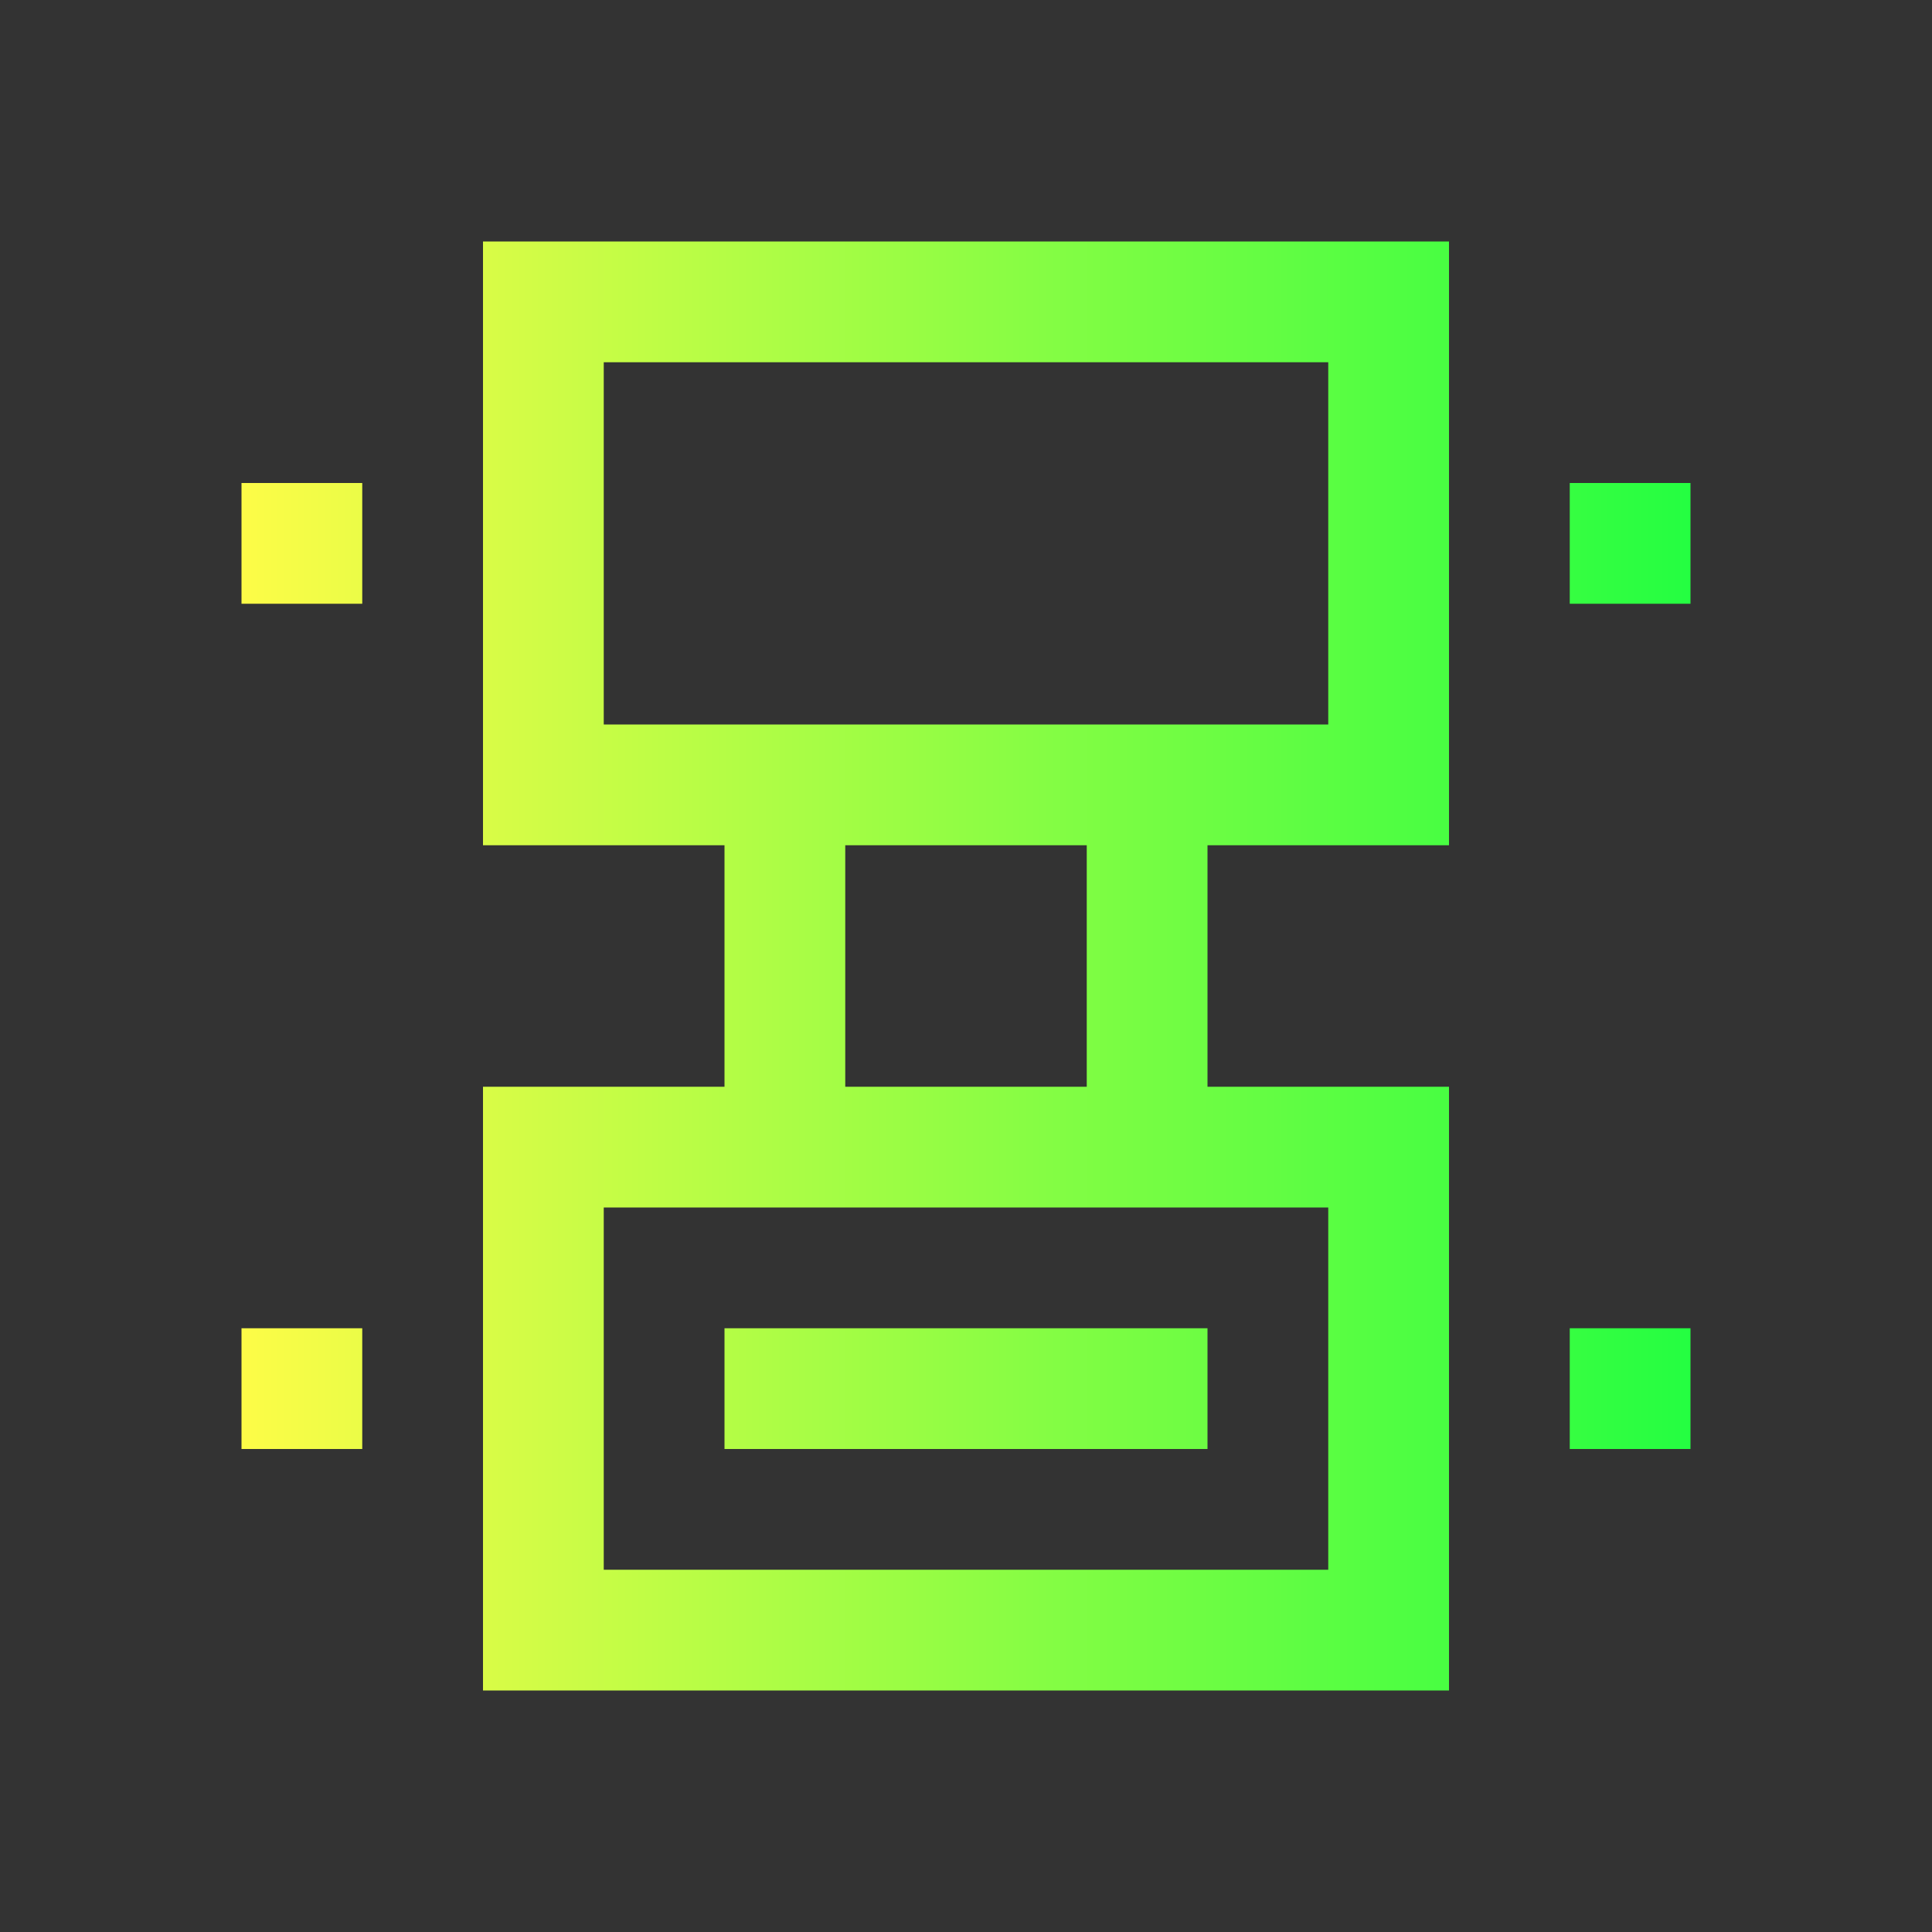 <svg width="16" height="16" viewBox="0 0 16 16" fill="none" xmlns="http://www.w3.org/2000/svg">
<rect x="0" y="0" width="16" height="16" fill="#333333" stroke="none"/>
<path d="M4 2V7H6V9H4V14H12V9H10V7H12V2H4ZM5 3H11V6H5V3ZM2 4V5H3V4H2ZM13 4V5H14V4H13ZM7 7H9V9H7V7ZM5 10H11V13H5V10ZM2 11V12H3V11H2ZM6 11V12H10V11H6ZM13 11V12H14V11H13Z" fill="url(#paint0_linear_10_10522)"/>
<defs>
<linearGradient id="paint0_linear_10_10522" x1="2" y1="8" x2="14" y2="8" gradientUnits="userSpaceOnUse">
<stop stop-color="#FDFC47"/>
<stop offset="1" stop-color="#24FE41"/>
</linearGradient>
</defs>
</svg>
